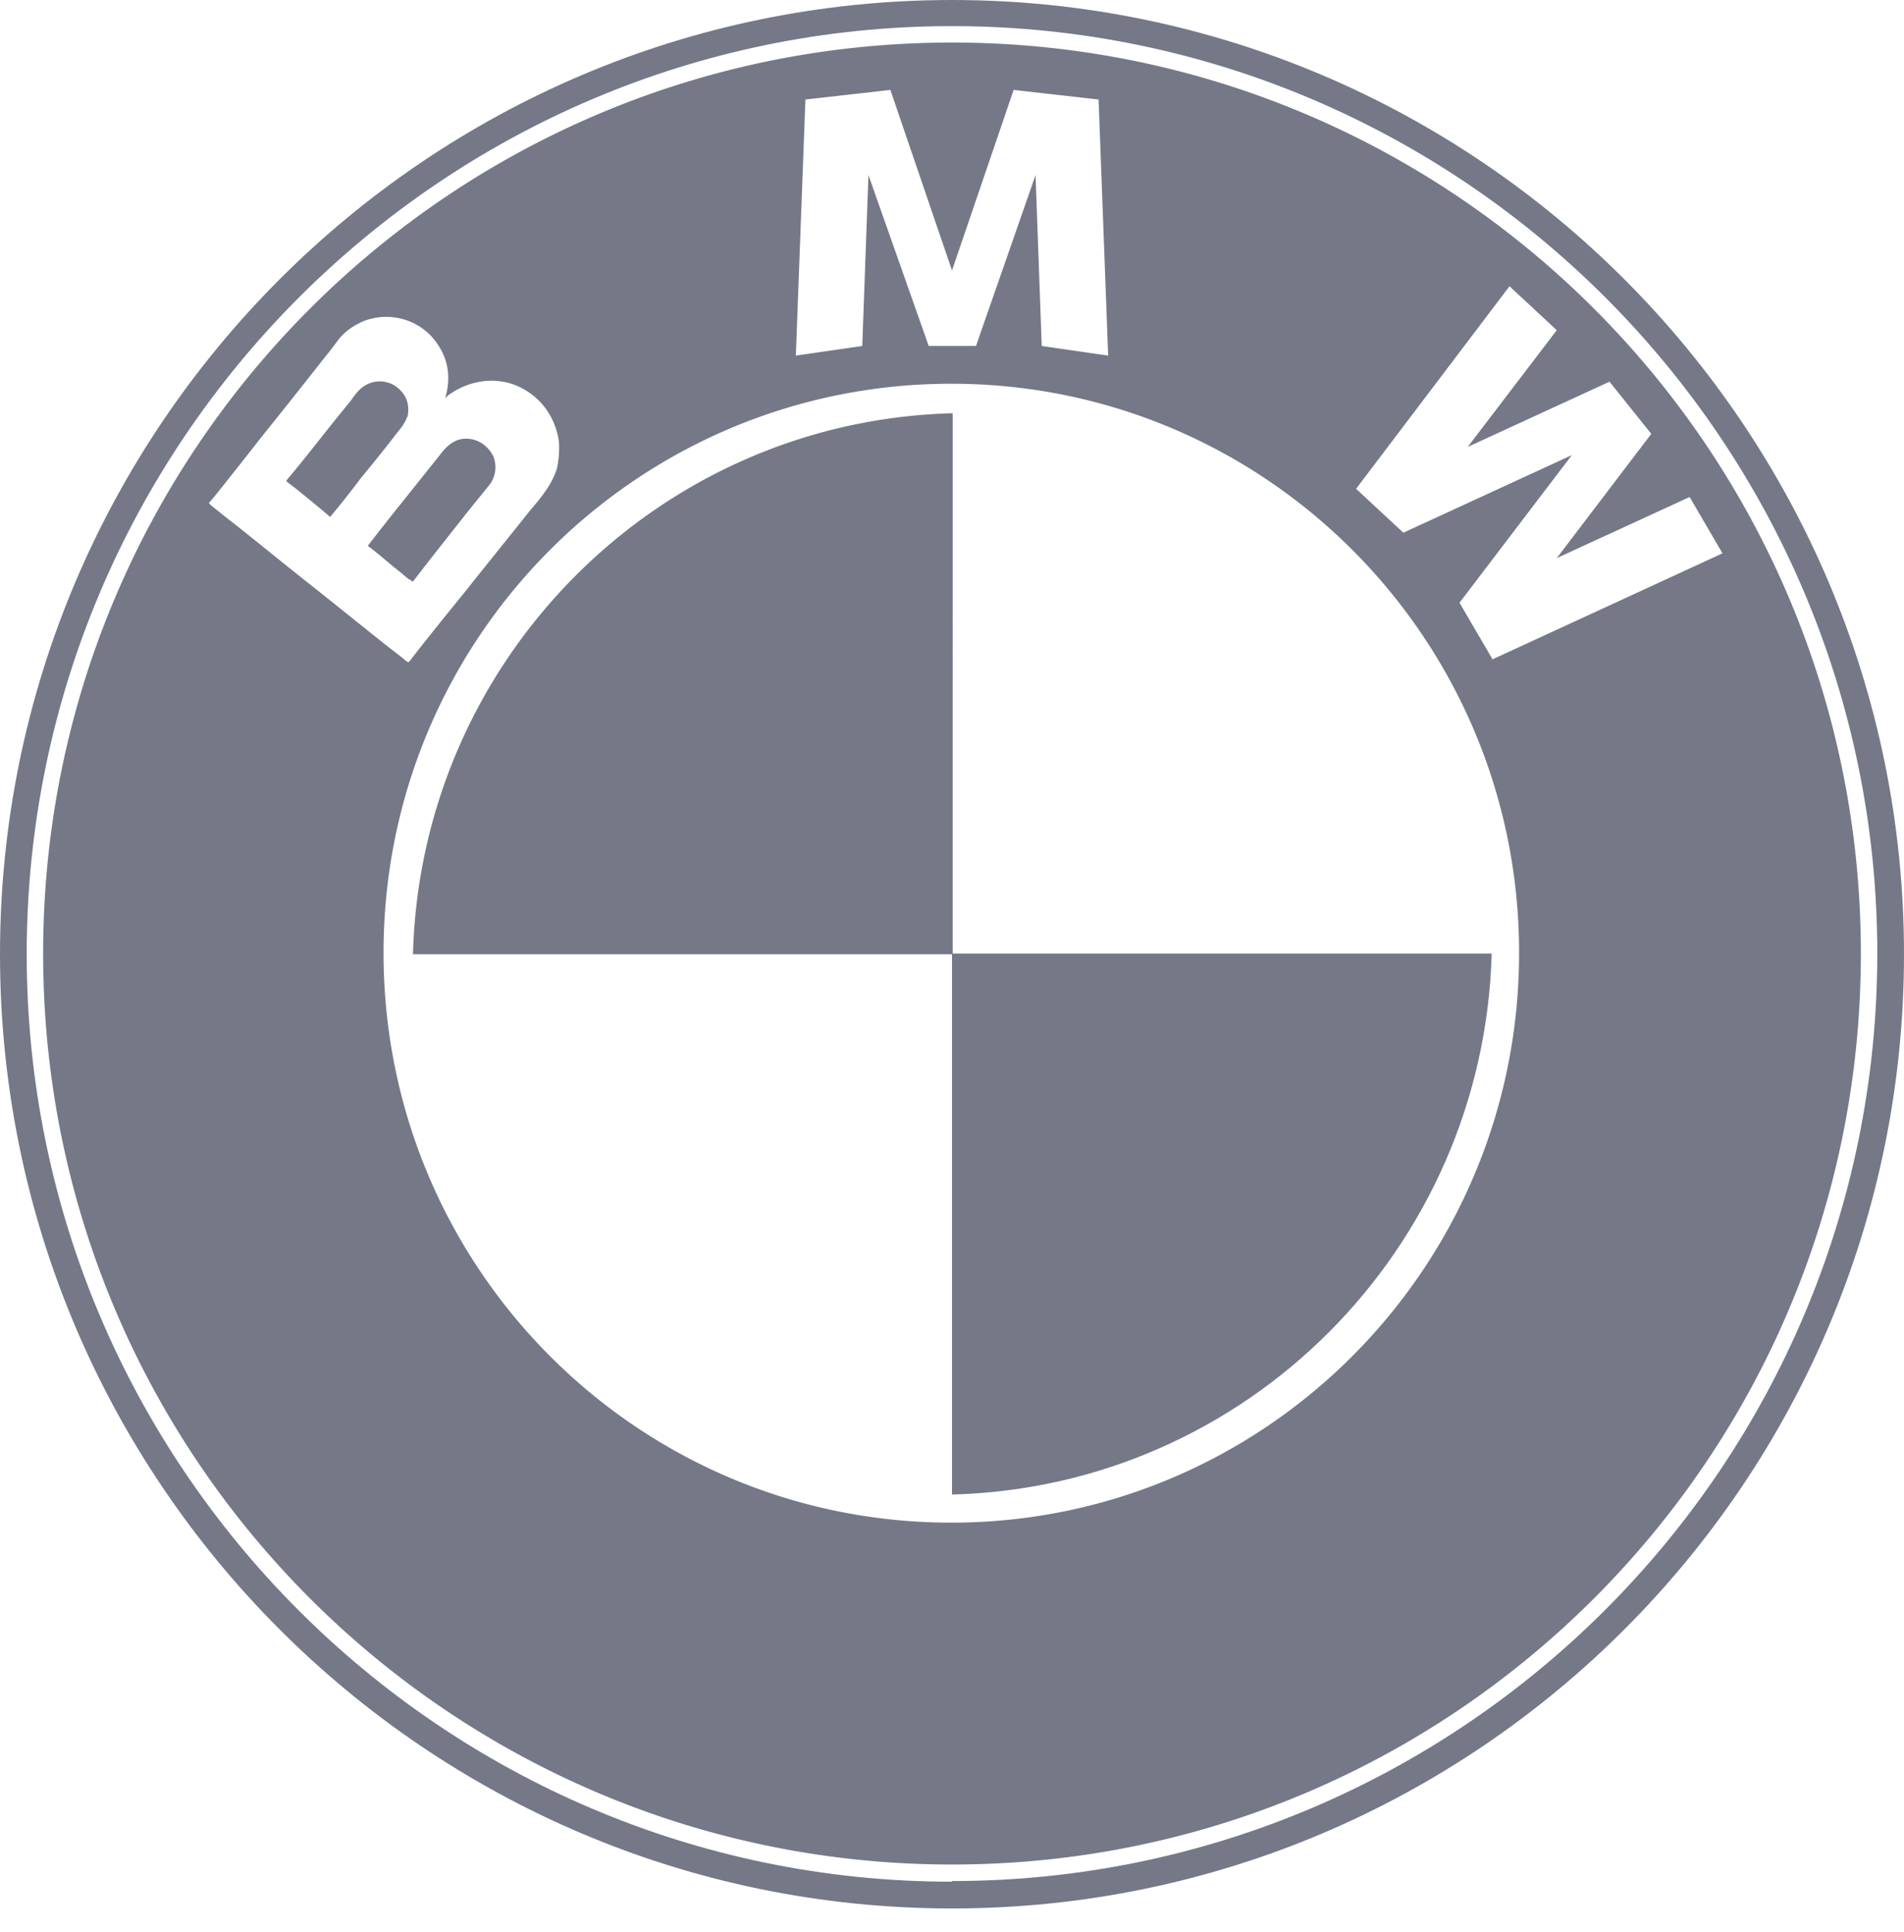 <svg width="70" height="71" fill="none" xmlns="http://www.w3.org/2000/svg"><path d="M35 0C15.712 0 0 15.72 0 35.072c0 19.352 15.687 35.071 35 35.071 19.313 0 35-15.72 35-35.072C70 15.72 54.288 0 35 0zm0 69.159C16.241 69.159.982 53.869.982 35.071.982 16.274 16.241.96 35 .96s34.018 15.29 34.018 34.087c0 18.798-15.259 34.088-34.018 34.088" fill="#757887"/><path d="M15.058 21.295s.075.05.1.076h.026c.68-.883 1.36-1.74 2.039-2.599.252-.303.504-.63.755-.933.252-.303.303-.732.151-1.085-.2-.379-.553-.631-1.007-.631-.352 0-.63.202-.856.48l-.906 1.135c-.63.782-1.234 1.539-1.838 2.321.327.252.63.505.956.782.202.152.378.303.554.454" fill="#757887"/><path d="M35 1.564c-18.457 0-33.414 14.988-33.414 33.482 0 18.495 14.957 33.482 33.414 33.482s33.414-14.987 33.414-33.482C68.414 16.552 53.457 1.564 35 1.564zm-5.389 2.094l3.123-.353L35 9.941l2.266-6.636 3.123.353.352 9.412-2.442-.354-.227-6.282-2.19 6.282h-1.738l-2.216-6.282-.227 6.282-2.442.354.352-9.412zm-21.1 15.518l-.756-.606-.075-.076s.075-.1.126-.151c.654-.807 1.284-1.615 1.939-2.447.755-.934 1.51-1.893 2.266-2.852.15-.176.277-.353.428-.555.252-.328.604-.555.982-.706a2.284 2.284 0 012.367.505c.302.302.529.68.63 1.085.1.428.075.832-.051 1.261.05-.05.1-.1.176-.151.73-.505 1.687-.656 2.518-.278.831.379 1.36 1.136 1.486 2.019.025.328 0 .68-.076 1.009-.201.63-.63 1.11-1.032 1.59-.78.983-1.561 1.942-2.342 2.926-.655.808-1.31 1.615-1.939 2.423-.05.075-.1.126-.15.176 0 0-.051-.05-.076-.05-.227-.202-.479-.379-.73-.58-.957-.758-1.889-1.515-2.846-2.271-.957-.758-1.914-1.54-2.87-2.297m26.489 36.813c-11.533 0-20.874-9.36-20.874-20.942 0-11.581 9.341-20.917 20.874-20.917 11.532 0 20.874 9.361 20.874 20.917 0 11.556-9.342 20.942-20.874 20.942zm19.892-31.741l-1.209-2.069 4.13-5.425-6.194 2.851-1.738-1.614 5.64-7.444 1.738 1.615-3.273 4.29 5.212-2.397 1.536 1.917-3.475 4.567 4.885-2.246 1.208 2.07-8.485 3.91.025-.025z" fill="#757887"/><path d="M14.982 15.315c.076-.353 0-.706-.252-.958a1.036 1.036 0 00-1.183-.253c-.302.127-.479.379-.655.631-.755.908-1.46 1.842-2.216 2.75 0 0-.176.202-.15.202.15.126.301.227.453.353.402.328.78.631 1.158.96.403-.48.78-.96 1.158-1.464.403-.48.78-.959 1.158-1.438.177-.253.403-.455.504-.757m.227 19.731h19.841V15.189c-10.827.278-19.54 9.033-19.841 19.857" fill="#757887"/><path d="M35 54.929c10.828-.278 19.54-9.033 19.842-19.883H35V54.93z" fill="#757887"/></svg>